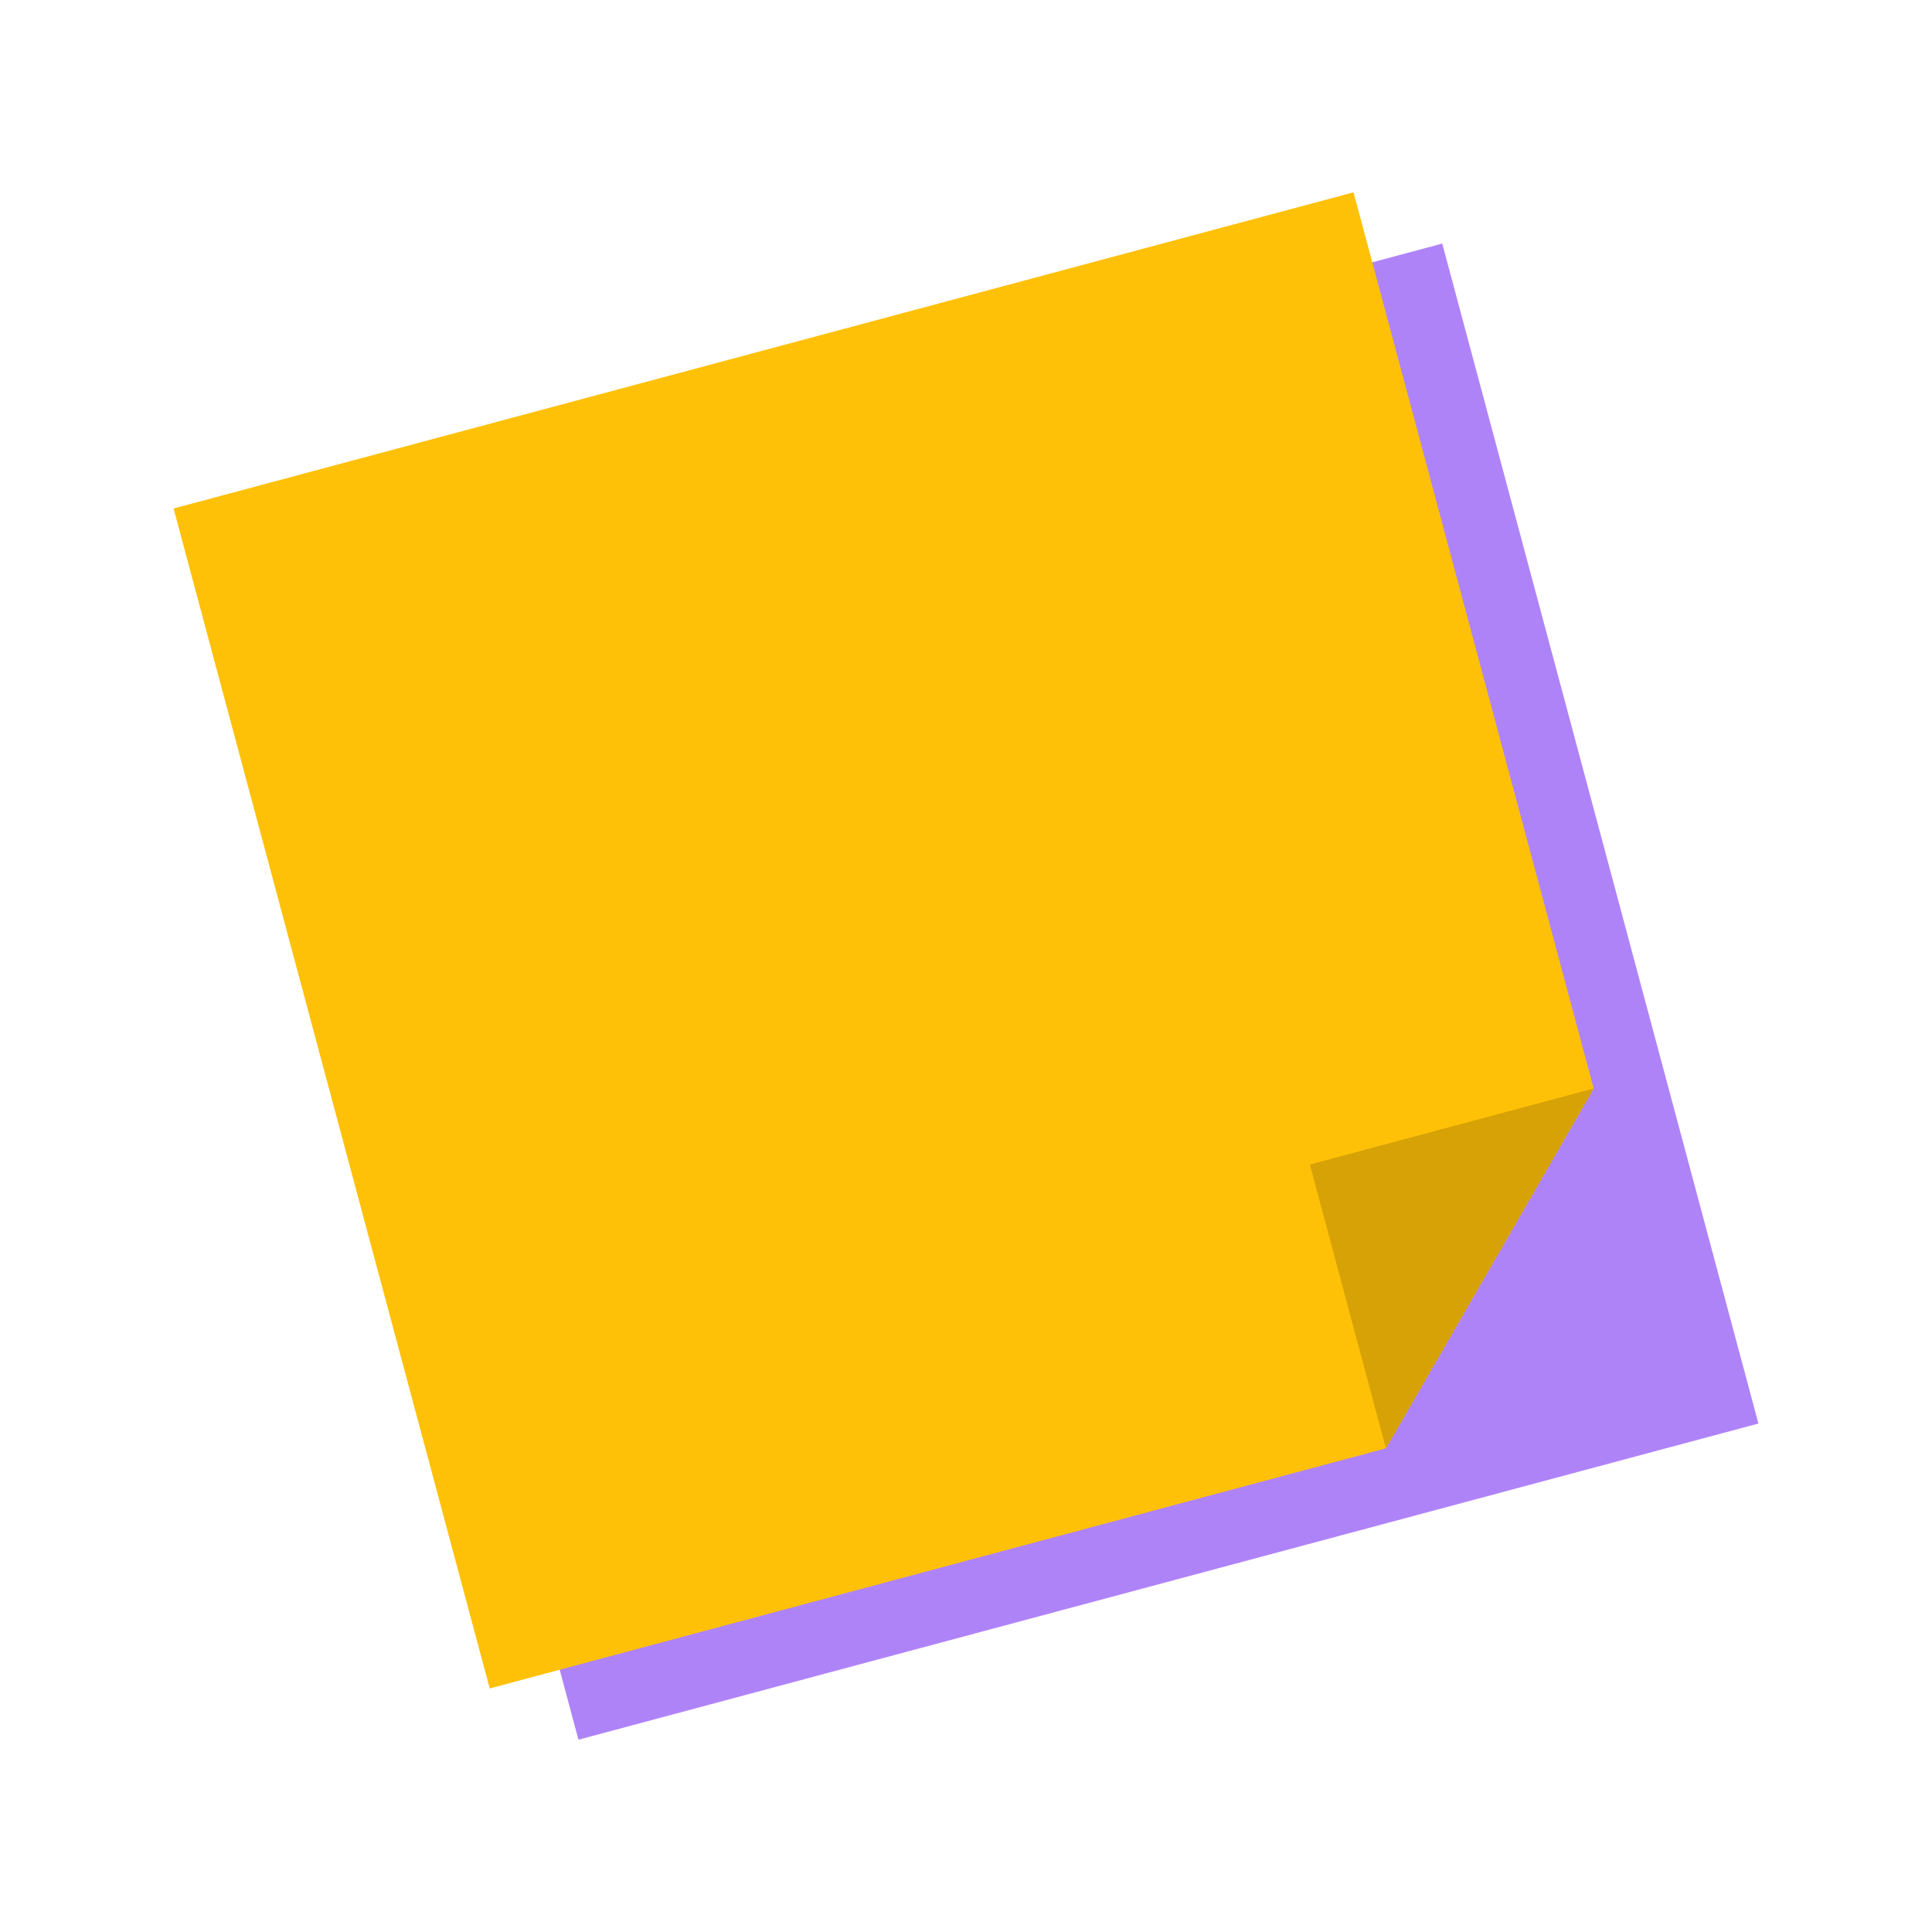 <?xml version="1.0" encoding="UTF-8" standalone="no"?>
<!-- Created with Inkscape (http://www.inkscape.org/) -->

<svg
   width="160"
   height="160"
   viewBox="0 0 42.333 42.333"
   version="1.1"
   id="svg5"
   inkscape:version="1.2.1 (9c6d41e410, 2022-07-14)"
   sodipodi:docname="notes-cover.svg"
   xmlns:inkscape="http://www.inkscape.org/namespaces/inkscape"
   xmlns:sodipodi="http://sodipodi.sourceforge.net/DTD/sodipodi-0.dtd"
   xmlns="http://www.w3.org/2000/svg"
   xmlns:svg="http://www.w3.org/2000/svg">
  <sodipodi:namedview
     id="namedview7"
     pagecolor="#ffffff"
     bordercolor="#000000"
     borderopacity="0.25"
     inkscape:showpageshadow="2"
     inkscape:pageopacity="0.0"
     inkscape:pagecheckerboard="0"
     inkscape:deskcolor="#d1d1d1"
     inkscape:document-units="mm"
     showgrid="false"
     inkscape:zoom="2.8284271"
     inkscape:cx="50.911689"
     inkscape:cy="84.676038"
     inkscape:window-width="1920"
     inkscape:window-height="1001"
     inkscape:window-x="-9"
     inkscape:window-y="-9"
     inkscape:window-maximized="1"
     inkscape:current-layer="layer1" />
  <defs
     id="defs2" />
  <g
     inkscape:label="Слой 1"
     inkscape:groupmode="layer"
     id="layer1">
    <g
       id="g296"
       transform="rotate(-15,18.549,24.578)">
      <rect
         style="fill:#af83f8;stroke-width:0.265"
         id="rect1514"
         width="26.767"
         height="26.767"
         x="9.37"
         y="9.371"
         inkscape:label="bottom-sheet" />
      <g
         id="g2178"
         inkscape:label="top-sheet">
        <path
           id="rect1514-7"
           style="fill:#ffc107;stroke-width:0.265"
           d="M 7.783,7.783 V 34.55 H 28.112 l 6.438,-6.438 V 7.783 Z" />
        <path
           style="fill:#d6a206;stroke:none;stroke-width:0.265"
           d="m 28.112,34.55 v -6.438 h 6.438 z"
           id="path2088" />
      </g>
    </g>
  </g>
</svg>

